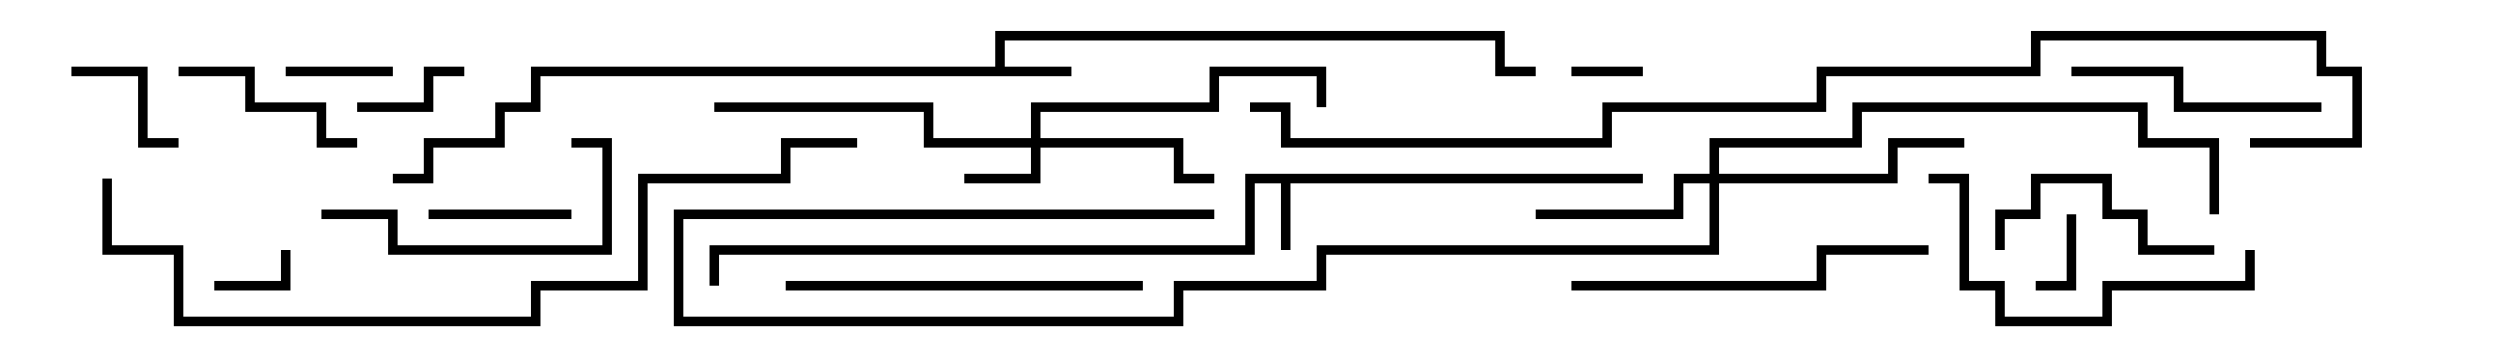 <svg version="1.1" width="105" height="15" xmlns="http://www.w3.org/2000/svg"><path d="M41.8,2.8L41.8,1.3L63.2,1.3L63.2,2.8L64.5,2.8L64.5,3.2L62.8,3.2L62.8,1.7L42.2,1.7L42.2,2.8L45,2.8L45,3.2L22.7,3.2L22.7,4.7L21.2,4.7L21.2,6.2L18.2,6.2L18.2,7.7L16.5,7.7L16.5,7.3L17.8,7.3L17.8,5.8L20.8,5.8L20.8,4.3L22.3,4.3L22.3,2.8z" stroke="none"/><path d="M69,7.3L69,7.7L54.2,7.7L54.2,10.5L53.8,10.5L53.8,7.7L52.7,7.7L52.7,10.7L30.2,10.7L30.2,12L29.8,12L29.8,10.3L52.3,10.3L52.3,7.3z" stroke="none"/><path d="M43.3,5.8L43.3,4.3L50.8,4.3L50.8,2.8L55.7,2.8L55.7,4.5L55.3,4.5L55.3,3.2L51.2,3.2L51.2,4.7L43.7,4.7L43.7,5.8L49.7,5.8L49.7,7.3L51,7.3L51,7.7L49.3,7.7L49.3,6.2L43.7,6.2L43.7,7.7L40.5,7.7L40.5,7.3L43.3,7.3L43.3,6.2L38.8,6.2L38.8,4.7L30,4.7L30,4.3L39.2,4.3L39.2,5.8z" stroke="none"/><path d="M71.8,7.3L71.8,5.8L77.8,5.8L77.8,4.3L90.2,4.3L90.2,5.8L93.2,5.8L93.2,9L92.8,9L92.8,6.2L89.8,6.2L89.8,4.7L78.2,4.7L78.2,6.2L72.2,6.2L72.2,7.3L79.3,7.3L79.3,5.8L82.5,5.8L82.5,6.2L79.7,6.2L79.7,7.7L72.2,7.7L72.2,10.7L55.7,10.7L55.7,12.2L49.7,12.2L49.7,13.7L28.3,13.7L28.3,8.8L51,8.8L51,9.2L28.7,9.2L28.7,13.3L49.3,13.3L49.3,11.8L55.3,11.8L55.3,10.3L71.8,10.3L71.8,7.7L70.7,7.7L70.7,9.2L64.5,9.2L64.5,8.8L70.3,8.8L70.3,7.3z" stroke="none"/><path d="M66,3.2L66,2.8L69,2.8L69,3.2z" stroke="none"/><path d="M11.8,10.5L12.2,10.5L12.2,12.2L9,12.2L9,11.8L11.8,11.8z" stroke="none"/><path d="M86.8,9L87.2,9L87.2,12.2L85.5,12.2L85.5,11.8L86.8,11.8z" stroke="none"/><path d="M16.5,2.8L16.5,3.2L12,3.2L12,2.8z" stroke="none"/><path d="M15,4.7L15,4.3L17.8,4.3L17.8,2.8L19.5,2.8L19.5,3.2L18.2,3.2L18.2,4.7z" stroke="none"/><path d="M3,3.2L3,2.8L6.2,2.8L6.2,5.8L7.5,5.8L7.5,6.2L5.8,6.2L5.8,3.2z" stroke="none"/><path d="M18,9.2L18,8.8L24,8.8L24,9.2z" stroke="none"/><path d="M7.5,3.2L7.5,2.8L10.7,2.8L10.7,4.3L13.7,4.3L13.7,5.8L15,5.8L15,6.2L13.3,6.2L13.3,4.7L10.3,4.7L10.3,3.2z" stroke="none"/><path d="M93,10.3L93,10.7L89.8,10.7L89.8,9.2L88.3,9.2L88.3,7.7L85.7,7.7L85.7,9.2L84.2,9.2L84.2,10.5L83.8,10.5L83.8,8.8L85.3,8.8L85.3,7.3L88.7,7.3L88.7,8.8L90.2,8.8L90.2,10.3z" stroke="none"/><path d="M97.5,4.3L97.5,4.7L91.3,4.7L91.3,3.2L87,3.2L87,2.8L91.7,2.8L91.7,4.3z" stroke="none"/><path d="M13.5,9.2L13.5,8.8L16.7,8.8L16.7,10.3L25.3,10.3L25.3,6.2L24,6.2L24,5.8L25.7,5.8L25.7,10.7L16.3,10.7L16.3,9.2z" stroke="none"/><path d="M94.3,10.5L94.7,10.5L94.7,12.2L88.7,12.2L88.7,13.7L83.8,13.7L83.8,12.2L82.3,12.2L82.3,7.7L81,7.7L81,7.3L82.7,7.3L82.7,11.8L84.2,11.8L84.2,13.3L88.3,13.3L88.3,11.8L94.3,11.8z" stroke="none"/><path d="M48,11.8L48,12.2L33,12.2L33,11.8z" stroke="none"/><path d="M66,12.2L66,11.8L76.3,11.8L76.3,10.3L81,10.3L81,10.7L76.7,10.7L76.7,12.2z" stroke="none"/><path d="M4.3,7.5L4.7,7.5L4.7,10.3L7.7,10.3L7.7,13.3L22.3,13.3L22.3,11.8L26.8,11.8L26.8,7.3L32.8,7.3L32.8,5.8L36,5.8L36,6.2L33.2,6.2L33.2,7.7L27.2,7.7L27.2,12.2L22.7,12.2L22.7,13.7L7.3,13.7L7.3,10.7L4.3,10.7z" stroke="none"/><path d="M52.5,4.7L52.5,4.3L54.2,4.3L54.2,5.8L67.3,5.8L67.3,4.3L76.3,4.3L76.3,2.8L85.3,2.8L85.3,1.3L97.7,1.3L97.7,2.8L99.2,2.8L99.2,6.2L94.5,6.2L94.5,5.8L98.8,5.8L98.8,3.2L97.3,3.2L97.3,1.7L85.7,1.7L85.7,3.2L76.7,3.2L76.7,4.7L67.7,4.7L67.7,6.2L53.8,6.2L53.8,4.7z" stroke="none"/></svg>
